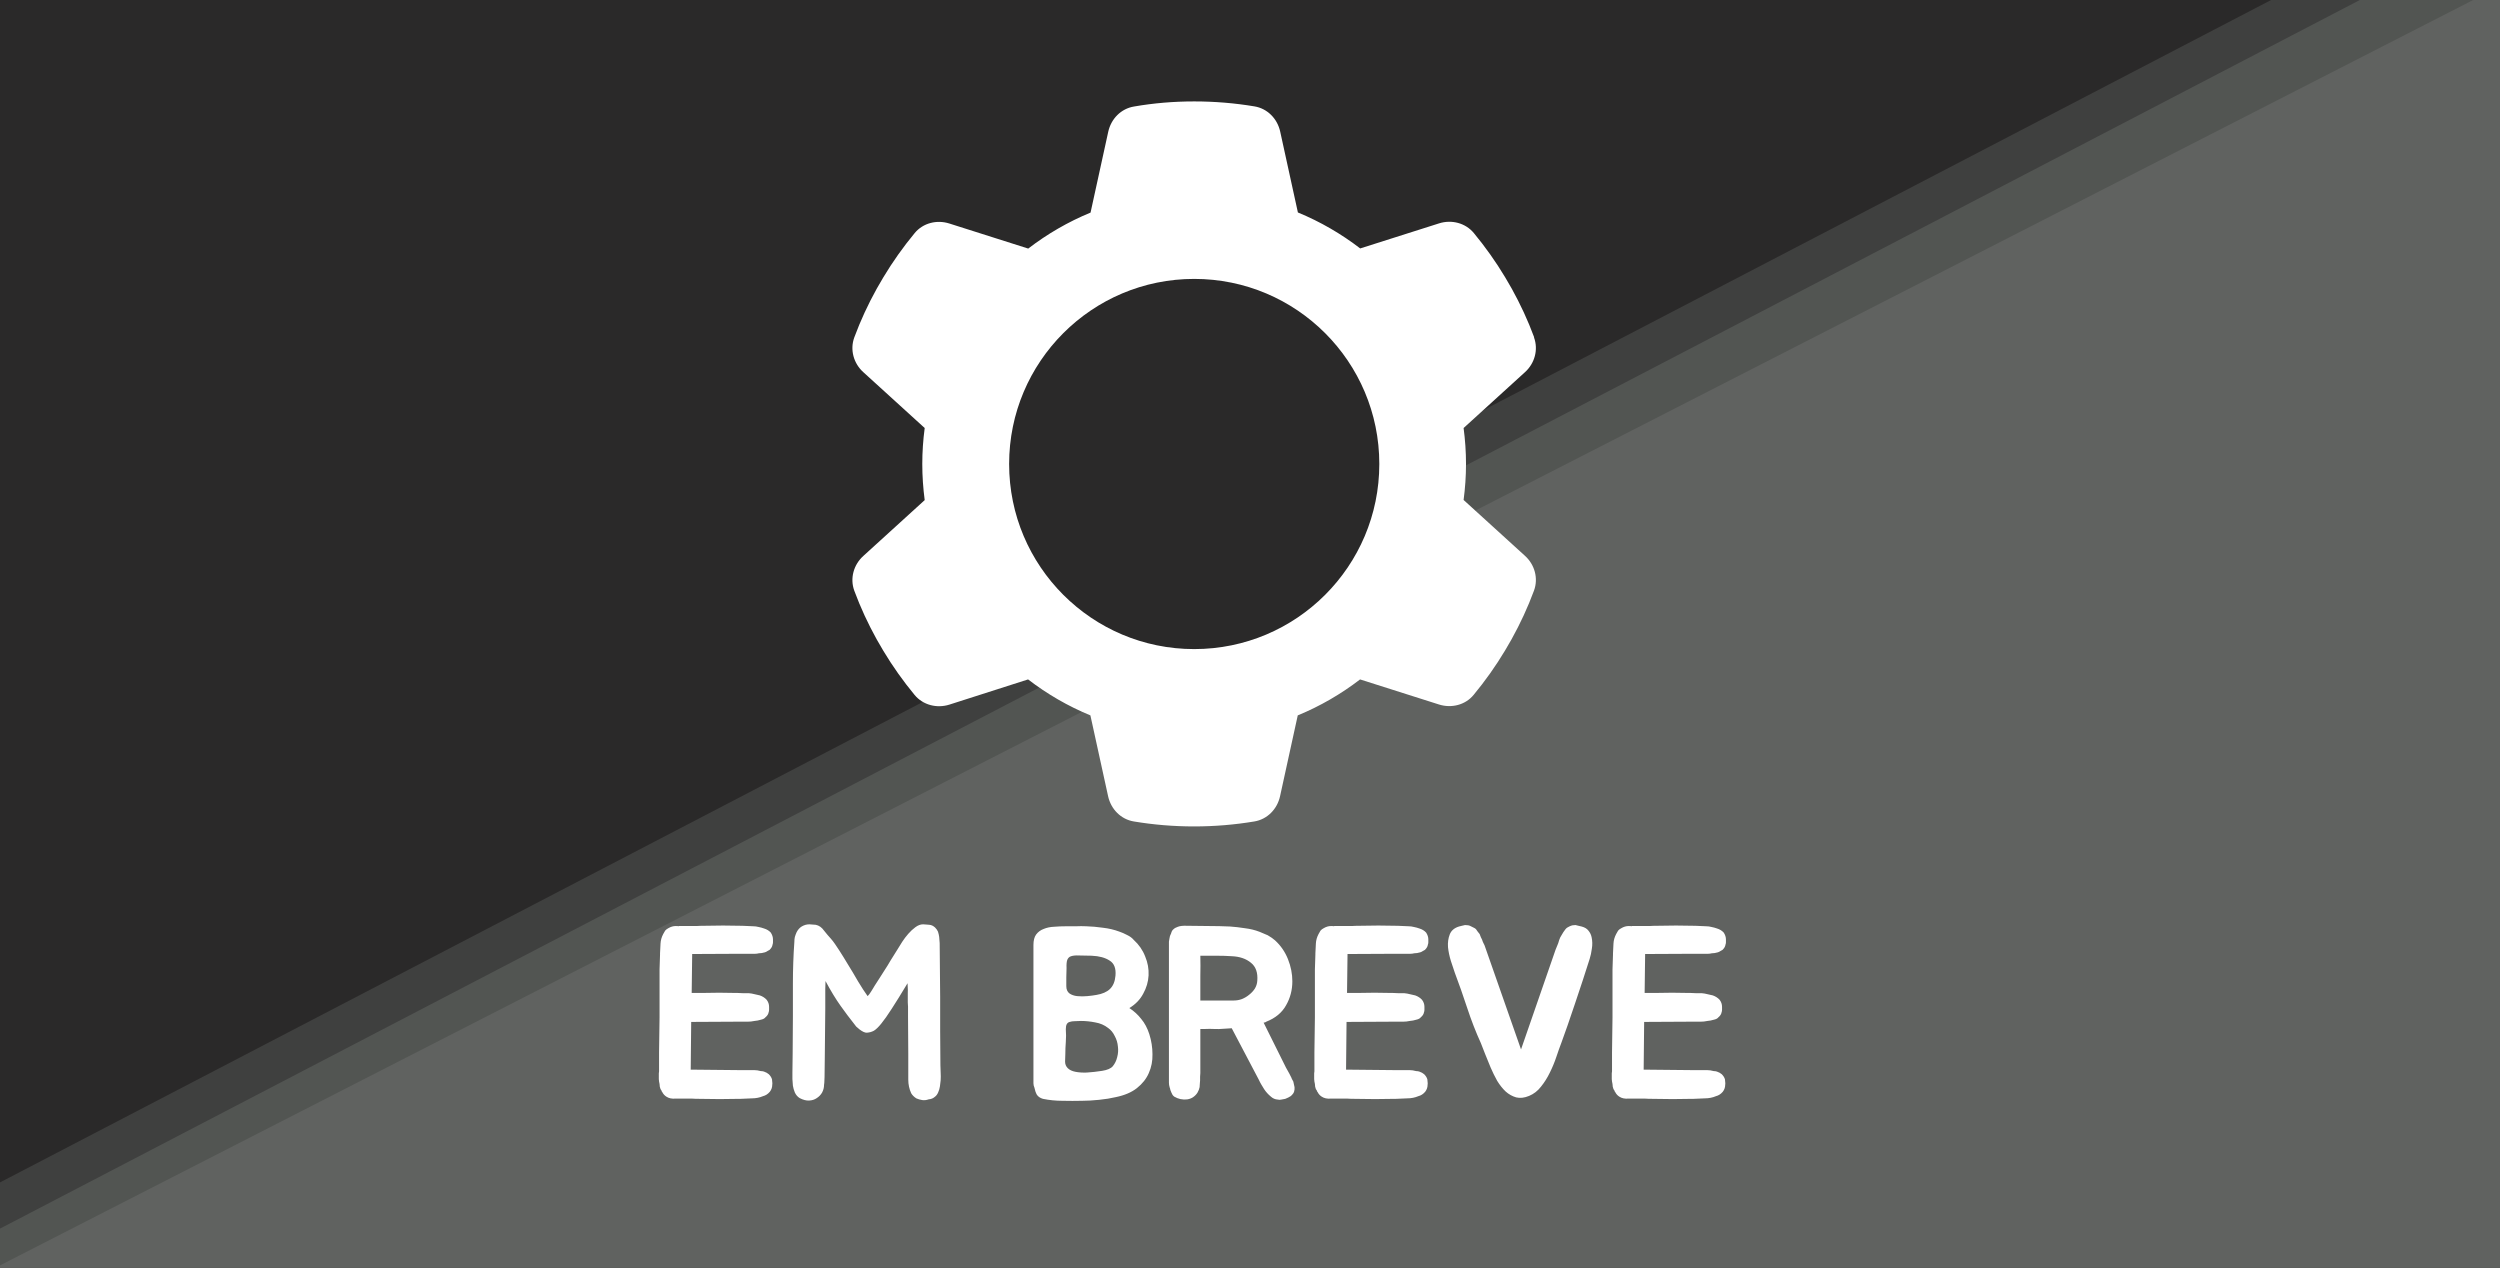 <svg width="986" height="500" viewBox="0 0 986 500" fill="none" xmlns="http://www.w3.org/2000/svg">
<rect x="0" y="0" width="986" height="500" fill="#808080" stroke="none"/>
<g clip-path="url(#clip0_1_2)">
<rect width="986" height="500" fill="#2A2929"/>
<path d="M986 -47V506.919L-226 584L986 -47Z" fill="#606260" fill-opacity="0.4"/>
<path d="M1021 -47V506.919L-191 584L1021 -47Z" fill="#606260" fill-opacity="0.6"/>
<path d="M994 -9.5V511.5L-166 584L994 -9.5Z" fill="#606260"/>
<path d="M605.007 133.062C606.794 137.921 605.286 143.34 601.432 146.803L577.245 168.812C577.859 173.448 578.194 178.196 578.194 183C578.194 187.804 577.859 192.552 577.245 197.188L601.432 219.197C605.286 222.66 606.794 228.079 605.007 232.938C602.549 239.586 599.588 245.954 596.181 252.098L593.555 256.623C589.869 262.767 585.735 268.577 581.211 274.051C577.915 278.073 572.441 279.413 567.525 277.849L536.411 267.962C528.926 273.716 520.659 278.52 511.833 282.15L504.851 314.046C503.734 319.129 499.823 323.151 494.684 323.989C486.976 325.274 479.044 325.944 470.944 325.944C462.845 325.944 454.913 325.274 447.204 323.989C442.065 323.151 438.155 319.129 437.038 314.046L430.055 282.15C421.229 278.52 412.962 273.716 405.477 267.962L374.419 277.905C369.504 279.469 364.029 278.073 360.734 274.107C356.209 268.632 352.075 262.823 348.389 256.679L345.763 252.154C342.356 246.009 339.395 239.641 336.938 232.994C335.15 228.134 336.658 222.716 340.513 219.253L364.7 197.244C364.085 192.552 363.75 187.804 363.75 183C363.75 178.196 364.085 173.448 364.7 168.812L340.513 146.803C336.658 143.34 335.15 137.921 336.938 133.062C339.395 126.414 342.356 120.046 345.763 113.902L348.389 109.377C352.075 103.233 356.209 97.423 360.734 91.949C364.029 87.927 369.504 86.587 374.419 88.151L405.533 98.038C413.018 92.284 421.285 87.481 430.111 83.85L437.093 51.954C438.211 46.871 442.121 42.849 447.26 42.011C454.968 40.67 462.9 40 471 40C479.1 40 487.032 40.67 494.74 41.955C499.879 42.793 503.789 46.815 504.907 51.898L511.889 83.794C520.715 87.425 528.982 92.228 536.467 97.982L567.581 88.095C572.496 86.531 577.971 87.927 581.266 91.893C585.791 97.368 589.925 103.177 593.611 109.321L596.237 113.846C599.644 119.991 602.605 126.359 605.063 133.006L605.007 133.062ZM471 227.688C482.852 227.688 494.218 222.979 502.599 214.599C510.979 206.218 515.688 194.852 515.688 183C515.688 171.148 510.979 159.782 502.599 151.401C494.218 143.021 482.852 138.313 471 138.313C459.148 138.313 447.782 143.021 439.401 151.401C431.021 159.782 426.313 171.148 426.313 183C426.313 194.852 431.021 206.218 439.401 214.599C447.782 222.979 459.148 227.688 471 227.688Z" fill="white"/>
<circle cx="471" cy="183" r="73" fill="#2A2929"/>
<path d="M272.992 376.552L272.8 391.624H276.64C279.264 391.56 281.6 391.528 283.648 391.528C285.696 391.528 287.968 391.56 290.464 391.624H290.944C291.712 391.624 292.448 391.656 293.152 391.72C293.92 391.72 294.656 391.72 295.36 391.72C296.128 391.784 296.864 391.912 297.568 392.104C298.272 392.232 298.976 392.392 299.68 392.584C300.768 392.968 301.664 393.544 302.368 394.312C303.008 395.144 303.328 396.072 303.328 397.096C303.328 397.416 303.328 397.8 303.328 398.248C303.328 398.632 303.264 398.984 303.136 399.304C303.008 400.008 302.592 400.648 301.888 401.224C301.568 401.672 300.96 401.992 300.064 402.184C299.232 402.44 298.4 402.6 297.568 402.664C296.672 402.856 295.776 402.952 294.88 402.952H290.368L272.608 403.048L272.416 421.864L291.52 422.056H296.032C296.544 422.056 297.024 422.056 297.472 422.056C297.92 422.056 298.336 422.088 298.72 422.152C299.232 422.28 299.68 422.376 300.064 422.44C300.512 422.44 300.928 422.504 301.312 422.632C302.08 422.888 302.72 423.24 303.232 423.688C303.872 424.328 304.288 425 304.48 425.704C304.544 426.024 304.576 426.376 304.576 426.76C304.64 427.08 304.64 427.432 304.576 427.816C304.576 428.84 304.256 429.768 303.616 430.6C302.848 431.496 301.952 432.072 300.928 432.328C299.584 432.904 298.112 433.192 296.512 433.192C295.808 433.256 295.072 433.288 294.304 433.288C293.536 433.288 292.8 433.32 292.096 433.384H291.52C286.528 433.512 281.344 433.512 275.968 433.384C274.688 433.384 273.664 433.352 272.896 433.288C272.128 433.288 271.424 433.288 270.784 433.288C270.208 433.288 269.6 433.288 268.96 433.288C268.32 433.288 267.488 433.288 266.464 433.288C264.992 433.416 263.776 433.16 262.816 432.52C262.112 432.072 261.568 431.464 261.184 430.696C260.992 430.504 260.896 430.312 260.896 430.12C260.832 429.992 260.768 429.896 260.704 429.832C260.64 429.768 260.576 429.672 260.512 429.544C260.384 429.224 260.288 428.904 260.224 428.584C260.16 428.2 260.128 427.848 260.128 427.528C260.064 427.208 260 426.888 259.936 426.568C259.936 426.248 259.904 425.928 259.84 425.608V424.072C259.84 423.816 259.84 423.56 259.84 423.304C259.904 423.048 259.936 422.792 259.936 422.536V415.048L260.128 401.224V388.456C260.128 386.152 260.128 384.104 260.128 382.312C260.192 380.52 260.256 378.568 260.32 376.456V375.976C260.384 375.272 260.416 374.632 260.416 374.056C260.48 373.416 260.512 372.776 260.512 372.136C260.576 370.856 260.928 369.608 261.568 368.392C261.824 367.88 262.08 367.432 262.336 367.048C262.656 366.664 263.072 366.344 263.584 366.088C264.544 365.512 265.536 365.224 266.56 365.224C267.072 365.224 267.456 365.256 267.712 365.32V365.224C268.864 365.224 269.792 365.224 270.496 365.224C271.2 365.224 271.872 365.224 272.512 365.224C273.216 365.224 273.952 365.224 274.72 365.224C275.488 365.16 276.544 365.128 277.888 365.128C280.448 365.064 282.88 365.032 285.184 365.032C287.488 365.032 289.856 365.064 292.288 365.128H292.672C293.376 365.192 294.112 365.224 294.88 365.224C295.648 365.224 296.384 365.256 297.088 365.32C297.792 365.32 298.496 365.416 299.2 365.608C299.904 365.736 300.608 365.928 301.312 366.184C302.4 366.504 303.296 367.048 304 367.816C304.576 368.712 304.864 369.608 304.864 370.504C304.864 370.888 304.864 371.272 304.864 371.656C304.864 371.976 304.8 372.296 304.672 372.616C304.608 373.256 304.224 373.928 303.52 374.632C303.264 374.76 302.976 374.92 302.656 375.112C302.4 375.304 302.08 375.464 301.696 375.592C301.312 375.72 300.896 375.816 300.448 375.88C300.064 375.88 299.68 375.912 299.296 375.976C298.784 376.104 298.304 376.168 297.856 376.168C297.472 376.168 297.024 376.168 296.512 376.168H292.192L272.992 376.264V376.552ZM370.992 426.088C370.928 426.856 370.832 427.656 370.704 428.488C370.576 429.32 370.352 430.088 370.032 430.792C369.712 431.56 369.296 432.136 368.784 432.52C368.08 433.16 367.248 433.512 366.288 433.576C365.392 433.896 364.528 433.992 363.696 433.864C362.864 433.736 362.096 433.512 361.392 433.192C360.496 432.616 359.824 431.944 359.375 431.176C358.992 430.344 358.704 429.48 358.512 428.584C358.32 427.688 358.224 426.76 358.224 425.8C358.224 424.84 358.224 423.944 358.224 423.112V415.624L358.128 400.936C358.128 399.912 358.128 399.112 358.128 398.536C358.128 397.96 358.128 397.448 358.128 397C358.128 396.488 358.096 395.944 358.031 395.368C358.031 394.728 358.031 393.832 358.031 392.68C358.031 392.488 358.031 392.168 358.031 391.72C358.096 391.208 358.064 389.896 357.936 387.784C355.44 391.944 353.36 395.304 351.696 397.864C350.096 400.36 348.72 402.312 347.568 403.72C346.48 405.064 345.52 405.992 344.688 406.504C343.856 406.952 342.992 407.208 342.096 407.272C341.584 407.336 341.072 407.24 340.56 406.984C340.048 406.728 339.536 406.408 339.024 406.024C338.576 405.64 338.128 405.256 337.68 404.872C337.296 404.424 336.976 404.008 336.72 403.624C335.184 401.704 333.456 399.4 331.536 396.712C329.616 394.024 327.632 390.76 325.584 386.92C325.584 386.984 325.552 388.04 325.488 390.088C325.488 392.136 325.488 394.696 325.488 397.768C325.488 400.776 325.456 404.04 325.392 407.56C325.392 411.016 325.36 414.248 325.296 417.256C325.296 420.264 325.264 422.792 325.2 424.84C325.136 426.824 325.072 427.816 325.008 427.816C325.008 428.904 324.752 429.928 324.24 430.888C323.728 431.784 323.024 432.52 322.128 433.096C321.296 433.672 320.304 433.992 319.152 434.056C318 434.12 316.752 433.8 315.408 433.096C314.576 432.584 313.936 431.848 313.488 430.888C313.104 429.928 312.848 429.032 312.72 428.2C312.656 427.304 312.592 426.44 312.528 425.608C312.528 424.776 312.528 423.912 312.528 423.016L312.624 415.528L312.72 400.744V387.88C312.72 382.312 312.912 376.84 313.296 371.464C313.296 370.76 313.36 370.12 313.488 369.544C313.68 368.904 313.904 368.296 314.16 367.72C314.672 366.696 315.344 365.928 316.176 365.416C317.136 364.84 318.16 364.552 319.248 364.552C319.696 364.552 320.112 364.584 320.496 364.648C320.944 364.648 321.36 364.68 321.744 364.744C323.024 365 324.112 365.768 325.008 367.048C325.968 368.264 326.864 369.32 327.696 370.216C328.208 370.792 328.752 371.496 329.328 372.328C329.904 373.16 330.48 374.024 331.056 374.92C331.632 375.816 332.176 376.68 332.688 377.512C333.2 378.344 333.648 379.08 334.031 379.72C335.696 382.408 337.168 384.872 338.448 387.112C339.792 389.352 341.04 391.272 342.192 392.872C342.384 392.68 342.608 392.424 342.864 392.104C343.12 391.72 343.376 391.336 343.632 390.952C343.952 390.504 344.208 390.088 344.4 389.704C344.656 389.32 344.848 389 344.976 388.744C345.616 387.72 346.256 386.728 346.896 385.768C347.536 384.744 348.208 383.688 348.912 382.6C349.68 381.448 350.448 380.2 351.216 378.856C352.048 377.512 353.008 375.976 354.096 374.248C354.544 373.48 355.12 372.552 355.824 371.464C356.528 370.376 357.328 369.32 358.224 368.296C359.12 367.272 360.048 366.408 361.008 365.704C362.032 364.936 363.056 364.552 364.08 364.552C364.592 364.552 365.04 364.584 365.424 364.648C365.808 364.648 366.192 364.68 366.576 364.744C367.344 364.808 368.08 365.16 368.784 365.8C369.296 366.312 369.68 366.856 369.936 367.432C370.192 368.264 370.352 368.968 370.416 369.544C370.48 369.992 370.512 370.408 370.512 370.792C370.576 371.176 370.608 371.56 370.608 371.944C370.608 375.528 370.64 379.08 370.704 382.6C370.768 386.12 370.8 389.672 370.8 393.256C370.8 397.608 370.8 402.088 370.8 406.696C370.864 411.304 370.896 415.784 370.896 420.136C370.896 421.032 370.928 421.992 370.992 423.016C371.056 424.04 371.056 425.064 370.992 426.088ZM445.414 397.576C447.27 398.792 448.838 400.232 450.118 401.896C451.462 403.496 452.518 405.48 453.286 407.848C454.118 410.472 454.534 413.128 454.534 415.816C454.598 418.44 454.118 420.904 453.094 423.208C452.134 425.448 450.566 427.432 448.39 429.16C446.278 430.824 443.494 432.008 440.038 432.712C438.182 433.16 436.006 433.512 433.51 433.768C431.014 434.024 428.774 434.152 426.79 434.152C424.294 434.216 421.702 434.216 419.014 434.152C416.39 434.152 413.83 433.896 411.334 433.384C410.246 433.064 409.446 432.52 408.934 431.752C408.486 430.92 408.166 429.992 407.974 428.968C407.718 428.392 407.59 427.816 407.59 427.24V372.712C407.59 370.92 407.942 369.544 408.646 368.584C409.414 367.56 410.406 366.824 411.622 366.376C412.838 365.864 414.214 365.576 415.75 365.512C417.286 365.384 418.886 365.32 420.55 365.32C421.83 365.32 423.11 365.32 424.39 365.32C425.734 365.256 427.078 365.256 428.422 365.32C430.534 365.384 432.71 365.576 434.95 365.896C437.254 366.152 439.43 366.664 441.478 367.432C442.438 367.752 443.462 368.2 444.55 368.776C445.638 369.288 446.502 369.928 447.142 370.696C449.19 372.552 450.694 374.728 451.654 377.224C452.678 379.656 453.126 382.152 452.998 384.712C452.87 387.208 452.166 389.608 450.886 391.912C449.67 394.216 447.846 396.104 445.414 397.576ZM428.614 423.016C430.598 422.888 432.614 422.664 434.662 422.344C436.71 422.024 438.118 421.416 438.886 420.52C439.718 419.496 440.294 418.312 440.614 416.968C440.998 415.56 441.094 414.152 440.902 412.744C440.774 411.272 440.358 409.896 439.654 408.616C439.014 407.272 438.15 406.216 437.062 405.448C435.59 404.296 433.894 403.56 431.974 403.24C430.054 402.856 428.166 402.664 426.31 402.664C425.414 402.664 424.582 402.696 423.814 402.76C423.11 402.76 422.47 402.856 421.894 403.048C421.382 403.176 420.998 403.464 420.742 403.912C420.486 404.36 420.358 405.032 420.358 405.928C420.486 407.592 420.486 409.256 420.358 410.92C420.23 412.584 420.166 414.184 420.166 415.72C420.166 416.616 420.134 417.608 420.07 418.696C420.07 419.72 420.422 420.584 421.126 421.288C421.83 421.992 422.854 422.472 424.198 422.728C425.542 422.984 427.014 423.08 428.614 423.016ZM430.534 376.936C428.55 376.872 426.886 376.84 425.542 376.84C424.262 376.776 423.238 376.872 422.47 377.128C421.766 377.32 421.254 377.8 420.934 378.568C420.678 379.272 420.582 380.36 420.646 381.832C420.646 383.048 420.614 384.264 420.55 385.48C420.55 386.632 420.55 387.784 420.55 388.936C420.55 390.216 420.966 391.176 421.798 391.816C422.63 392.392 423.654 392.744 424.87 392.872C426.15 393 427.462 393 428.806 392.872C430.214 392.744 431.43 392.584 432.454 392.392C434.758 392.008 436.518 391.24 437.734 390.088C439.014 388.872 439.75 387.112 439.942 384.808C440.198 381.928 439.43 379.944 437.638 378.856C435.91 377.704 433.542 377.064 430.534 376.936ZM510.564 428.776C510.628 429.416 510.564 430.024 510.372 430.6C510.244 430.984 510.052 431.304 509.796 431.56C509.604 431.816 509.348 432.072 509.028 432.328C508.452 432.712 507.748 433.064 506.916 433.384C506.404 433.512 505.892 433.608 505.38 433.672C504.932 433.8 504.452 433.8 503.94 433.672C502.916 433.608 502.02 433.224 501.252 432.52C500.164 431.624 499.268 430.632 498.564 429.544C498.244 429.032 497.892 428.456 497.508 427.816C497.124 427.176 496.772 426.504 496.452 425.8L485.796 405.544C485.284 405.544 484.772 405.576 484.26 405.64C483.748 405.64 483.236 405.672 482.724 405.736C481.38 405.864 480.1 405.896 478.884 405.832C477.732 405.768 476.516 405.768 475.236 405.832H473.412V423.208C473.412 423.72 473.38 424.2 473.316 424.648C473.316 425.096 473.316 425.576 473.316 426.088C473.316 426.408 473.284 426.824 473.22 427.336C473.22 427.848 473.188 428.328 473.124 428.776C472.996 429.48 472.708 430.216 472.26 430.984C471.812 431.688 471.204 432.296 470.436 432.808C469.092 433.64 467.46 433.864 465.54 433.48C464.708 433.288 463.908 432.968 463.14 432.52C462.884 432.328 462.66 432.104 462.468 431.848C462.276 431.528 462.116 431.208 461.988 430.888C461.86 430.568 461.732 430.248 461.604 429.928C461.54 429.544 461.444 429.192 461.316 428.872C461.124 428.232 461.028 427.624 461.028 427.048V372.52C461.028 372.136 461.028 371.752 461.028 371.368C461.092 370.92 461.156 370.536 461.22 370.216C461.284 369.512 461.508 368.808 461.892 368.104C462.084 367.336 462.404 366.792 462.852 366.472C463.236 366.088 463.812 365.768 464.58 365.512C465.412 365.192 466.596 365.064 468.132 365.128C471.012 365.192 473.86 365.224 476.676 365.224C479.492 365.224 482.308 365.288 485.124 365.416C486.98 365.544 488.932 365.768 490.98 366.088C493.092 366.344 495.044 366.824 496.836 367.528C497.988 367.976 499.044 368.424 500.004 368.872C501.22 369.576 502.18 370.248 502.884 370.888C505.124 372.936 506.82 375.4 507.972 378.28C509.124 381.16 509.7 384.072 509.7 387.016C509.7 390.472 508.868 393.64 507.204 396.52C505.604 399.4 503.012 401.544 499.428 402.952C499.3 403.08 499.108 403.176 498.852 403.24C498.66 403.24 498.5 403.272 498.372 403.336L507.204 421.096L508.068 422.632C508.196 422.888 508.356 423.176 508.548 423.496C508.74 423.816 508.9 424.136 509.028 424.456C509.22 424.776 509.38 425.128 509.508 425.512C509.7 425.896 509.892 426.248 510.083 426.568C510.276 427.464 510.436 428.2 510.564 428.776ZM486.564 394.6C487.716 394.6 488.804 394.408 489.828 394.024C490.916 393.576 491.876 393 492.708 392.296C493.604 391.592 494.34 390.792 494.916 389.896C495.492 388.936 495.812 387.912 495.876 386.824C496.132 383.624 495.3 381.256 493.38 379.72C491.46 378.12 488.932 377.256 485.796 377.128C483.94 377 481.892 376.936 479.652 376.936C477.476 376.936 475.396 376.936 473.412 376.936C473.476 379.56 473.476 382.248 473.412 385C473.412 387.688 473.412 390.888 473.412 394.6H486.564ZM531.461 376.552L531.269 391.624H535.109C537.733 391.56 540.069 391.528 542.117 391.528C544.165 391.528 546.437 391.56 548.933 391.624H549.413C550.181 391.624 550.917 391.656 551.621 391.72C552.389 391.72 553.125 391.72 553.829 391.72C554.597 391.784 555.333 391.912 556.037 392.104C556.741 392.232 557.445 392.392 558.149 392.584C559.237 392.968 560.133 393.544 560.837 394.312C561.477 395.144 561.797 396.072 561.797 397.096C561.797 397.416 561.797 397.8 561.797 398.248C561.797 398.632 561.733 398.984 561.605 399.304C561.477 400.008 561.061 400.648 560.357 401.224C560.037 401.672 559.429 401.992 558.533 402.184C557.701 402.44 556.869 402.6 556.037 402.664C555.141 402.856 554.245 402.952 553.349 402.952H548.837L531.077 403.048L530.885 421.864L549.989 422.056H554.501C555.013 422.056 555.493 422.056 555.941 422.056C556.389 422.056 556.805 422.088 557.189 422.152C557.701 422.28 558.149 422.376 558.533 422.44C558.981 422.44 559.397 422.504 559.781 422.632C560.549 422.888 561.189 423.24 561.701 423.688C562.341 424.328 562.757 425 562.949 425.704C563.013 426.024 563.045 426.376 563.045 426.76C563.109 427.08 563.109 427.432 563.045 427.816C563.045 428.84 562.725 429.768 562.085 430.6C561.317 431.496 560.421 432.072 559.397 432.328C558.053 432.904 556.581 433.192 554.981 433.192C554.277 433.256 553.541 433.288 552.773 433.288C552.005 433.288 551.269 433.32 550.565 433.384H549.989C544.997 433.512 539.813 433.512 534.437 433.384C533.157 433.384 532.133 433.352 531.365 433.288C530.597 433.288 529.893 433.288 529.253 433.288C528.677 433.288 528.069 433.288 527.429 433.288C526.789 433.288 525.957 433.288 524.933 433.288C523.461 433.416 522.245 433.16 521.285 432.52C520.581 432.072 520.037 431.464 519.653 430.696C519.461 430.504 519.365 430.312 519.365 430.12C519.301 429.992 519.237 429.896 519.173 429.832C519.109 429.768 519.045 429.672 518.981 429.544C518.853 429.224 518.757 428.904 518.693 428.584C518.629 428.2 518.597 427.848 518.597 427.528C518.533 427.208 518.469 426.888 518.405 426.568C518.405 426.248 518.373 425.928 518.309 425.608V424.072C518.309 423.816 518.309 423.56 518.309 423.304C518.373 423.048 518.405 422.792 518.405 422.536V415.048L518.597 401.224V388.456C518.597 386.152 518.597 384.104 518.597 382.312C518.661 380.52 518.725 378.568 518.789 376.456V375.976C518.853 375.272 518.885 374.632 518.885 374.056C518.949 373.416 518.981 372.776 518.981 372.136C519.045 370.856 519.397 369.608 520.037 368.392C520.293 367.88 520.549 367.432 520.805 367.048C521.125 366.664 521.541 366.344 522.053 366.088C523.013 365.512 524.005 365.224 525.029 365.224C525.541 365.224 525.925 365.256 526.181 365.32V365.224C527.333 365.224 528.261 365.224 528.965 365.224C529.669 365.224 530.341 365.224 530.981 365.224C531.685 365.224 532.421 365.224 533.189 365.224C533.957 365.16 535.013 365.128 536.357 365.128C538.917 365.064 541.349 365.032 543.653 365.032C545.957 365.032 548.325 365.064 550.757 365.128H551.141C551.845 365.192 552.581 365.224 553.349 365.224C554.117 365.224 554.853 365.256 555.557 365.32C556.261 365.32 556.965 365.416 557.669 365.608C558.373 365.736 559.077 365.928 559.781 366.184C560.869 366.504 561.765 367.048 562.469 367.816C563.045 368.712 563.333 369.608 563.333 370.504C563.333 370.888 563.333 371.272 563.333 371.656C563.333 371.976 563.269 372.296 563.141 372.616C563.077 373.256 562.693 373.928 561.989 374.632C561.733 374.76 561.445 374.92 561.125 375.112C560.869 375.304 560.549 375.464 560.165 375.592C559.781 375.72 559.365 375.816 558.917 375.88C558.533 375.88 558.149 375.912 557.765 375.976C557.253 376.104 556.773 376.168 556.325 376.168C555.941 376.168 555.493 376.168 554.981 376.168H550.661L531.461 376.264V376.552ZM627.732 369.64C628.052 371.112 628.084 372.616 627.828 374.152C627.636 375.624 627.348 376.968 626.964 378.184C626.196 380.68 625.3 383.464 624.276 386.536C623.252 389.608 622.228 392.68 621.204 395.752C620.18 398.824 619.188 401.736 618.228 404.488C617.268 407.176 616.468 409.416 615.828 411.208C615.188 412.872 614.516 414.76 613.812 416.872C613.108 418.984 612.244 421.064 611.22 423.112C610.26 425.096 609.108 426.92 607.764 428.584C606.484 430.248 604.916 431.464 603.06 432.232C601.204 433 599.508 433.192 597.972 432.808C596.436 432.36 595.06 431.592 593.844 430.504C592.628 429.352 591.508 427.944 590.484 426.28C589.524 424.552 588.66 422.792 587.892 421C587.124 419.208 586.42 417.48 585.78 415.816C585.14 414.088 584.564 412.616 584.052 411.4C582.068 407.048 580.276 402.44 578.676 397.576C577.076 392.712 575.444 388.072 573.78 383.656C573.332 382.376 572.82 380.84 572.244 379.048C571.668 377.192 571.284 375.368 571.092 373.576C570.964 371.72 571.188 370.056 571.764 368.584C572.34 367.048 573.556 365.992 575.412 365.416C575.796 365.288 576.18 365.192 576.564 365.128C577.012 365 577.428 364.904 577.812 364.84C578.26 364.84 578.676 364.872 579.06 364.936C579.444 365 579.86 365.16 580.308 365.416C580.628 365.544 580.948 365.704 581.268 365.896C581.588 366.024 581.876 366.216 582.132 366.472C582.388 366.792 582.612 367.112 582.804 367.432C583.06 367.752 583.316 368.072 583.572 368.392C583.764 368.84 583.924 369.256 584.052 369.64C584.244 369.96 584.404 370.28 584.532 370.6C584.66 371.048 584.82 371.464 585.012 371.848C585.204 372.168 585.364 372.488 585.492 372.808L586.068 374.44L599.892 413.896L613.524 374.536L614.196 372.904C614.324 372.584 614.452 372.264 614.58 371.944C614.708 371.56 614.836 371.144 614.964 370.696C615.092 370.376 615.22 370.056 615.348 369.736C615.54 369.352 615.764 368.968 616.02 368.584C616.212 368.264 616.404 367.944 616.596 367.624C616.852 367.24 617.108 366.888 617.364 366.568C617.556 366.312 617.78 366.088 618.036 365.896C618.356 365.704 618.644 365.544 618.9 365.416C619.412 365.16 619.86 365 620.244 364.936C620.692 364.872 621.076 364.84 621.396 364.84C621.78 364.904 622.164 365 622.548 365.128C622.996 365.192 623.412 365.288 623.796 365.416C625.012 365.736 625.908 366.28 626.484 367.048C627.124 367.816 627.54 368.68 627.732 369.64ZM648.836 376.552L648.644 391.624H652.484C655.108 391.56 657.444 391.528 659.492 391.528C661.54 391.528 663.812 391.56 666.308 391.624H666.788C667.556 391.624 668.292 391.656 668.996 391.72C669.764 391.72 670.5 391.72 671.204 391.72C671.972 391.784 672.708 391.912 673.412 392.104C674.116 392.232 674.82 392.392 675.524 392.584C676.612 392.968 677.508 393.544 678.212 394.312C678.852 395.144 679.172 396.072 679.172 397.096C679.172 397.416 679.172 397.8 679.172 398.248C679.172 398.632 679.108 398.984 678.98 399.304C678.852 400.008 678.436 400.648 677.732 401.224C677.412 401.672 676.804 401.992 675.908 402.184C675.076 402.44 674.244 402.6 673.412 402.664C672.516 402.856 671.62 402.952 670.724 402.952H666.212L648.452 403.048L648.26 421.864L667.364 422.056H671.876C672.388 422.056 672.868 422.056 673.316 422.056C673.764 422.056 674.18 422.088 674.564 422.152C675.076 422.28 675.524 422.376 675.908 422.44C676.356 422.44 676.772 422.504 677.156 422.632C677.924 422.888 678.564 423.24 679.076 423.688C679.716 424.328 680.132 425 680.324 425.704C680.388 426.024 680.42 426.376 680.42 426.76C680.484 427.08 680.484 427.432 680.42 427.816C680.42 428.84 680.1 429.768 679.46 430.6C678.692 431.496 677.796 432.072 676.772 432.328C675.428 432.904 673.956 433.192 672.356 433.192C671.652 433.256 670.916 433.288 670.148 433.288C669.38 433.288 668.644 433.32 667.94 433.384H667.364C662.372 433.512 657.188 433.512 651.812 433.384C650.532 433.384 649.508 433.352 648.74 433.288C647.972 433.288 647.268 433.288 646.628 433.288C646.052 433.288 645.444 433.288 644.804 433.288C644.164 433.288 643.332 433.288 642.308 433.288C640.836 433.416 639.62 433.16 638.66 432.52C637.956 432.072 637.412 431.464 637.028 430.696C636.836 430.504 636.74 430.312 636.74 430.12C636.676 429.992 636.612 429.896 636.548 429.832C636.484 429.768 636.42 429.672 636.356 429.544C636.228 429.224 636.132 428.904 636.068 428.584C636.004 428.2 635.972 427.848 635.972 427.528C635.908 427.208 635.844 426.888 635.78 426.568C635.78 426.248 635.748 425.928 635.684 425.608V424.072C635.684 423.816 635.684 423.56 635.684 423.304C635.748 423.048 635.78 422.792 635.78 422.536V415.048L635.972 401.224V388.456C635.972 386.152 635.972 384.104 635.972 382.312C636.036 380.52 636.1 378.568 636.164 376.456V375.976C636.228 375.272 636.26 374.632 636.26 374.056C636.324 373.416 636.356 372.776 636.356 372.136C636.42 370.856 636.772 369.608 637.412 368.392C637.668 367.88 637.924 367.432 638.18 367.048C638.5 366.664 638.916 366.344 639.428 366.088C640.388 365.512 641.38 365.224 642.404 365.224C642.916 365.224 643.3 365.256 643.556 365.32V365.224C644.708 365.224 645.636 365.224 646.34 365.224C647.044 365.224 647.716 365.224 648.356 365.224C649.06 365.224 649.796 365.224 650.564 365.224C651.332 365.16 652.388 365.128 653.732 365.128C656.292 365.064 658.724 365.032 661.028 365.032C663.332 365.032 665.7 365.064 668.132 365.128H668.516C669.22 365.192 669.956 365.224 670.724 365.224C671.492 365.224 672.228 365.256 672.932 365.32C673.636 365.32 674.34 365.416 675.044 365.608C675.748 365.736 676.452 365.928 677.156 366.184C678.244 366.504 679.14 367.048 679.844 367.816C680.42 368.712 680.708 369.608 680.708 370.504C680.708 370.888 680.708 371.272 680.708 371.656C680.708 371.976 680.644 372.296 680.516 372.616C680.452 373.256 680.068 373.928 679.364 374.632C679.108 374.76 678.82 374.92 678.5 375.112C678.244 375.304 677.924 375.464 677.54 375.592C677.156 375.72 676.74 375.816 676.292 375.88C675.908 375.88 675.524 375.912 675.14 375.976C674.628 376.104 674.148 376.168 673.7 376.168C673.316 376.168 672.868 376.168 672.356 376.168H668.036L648.836 376.264V376.552Z" fill="white"/>
</g>
<defs>
<clipPath id="clip0_1_2">
<rect width="986" height="500" fill="white"/>
</clipPath>
</defs>
</svg>
